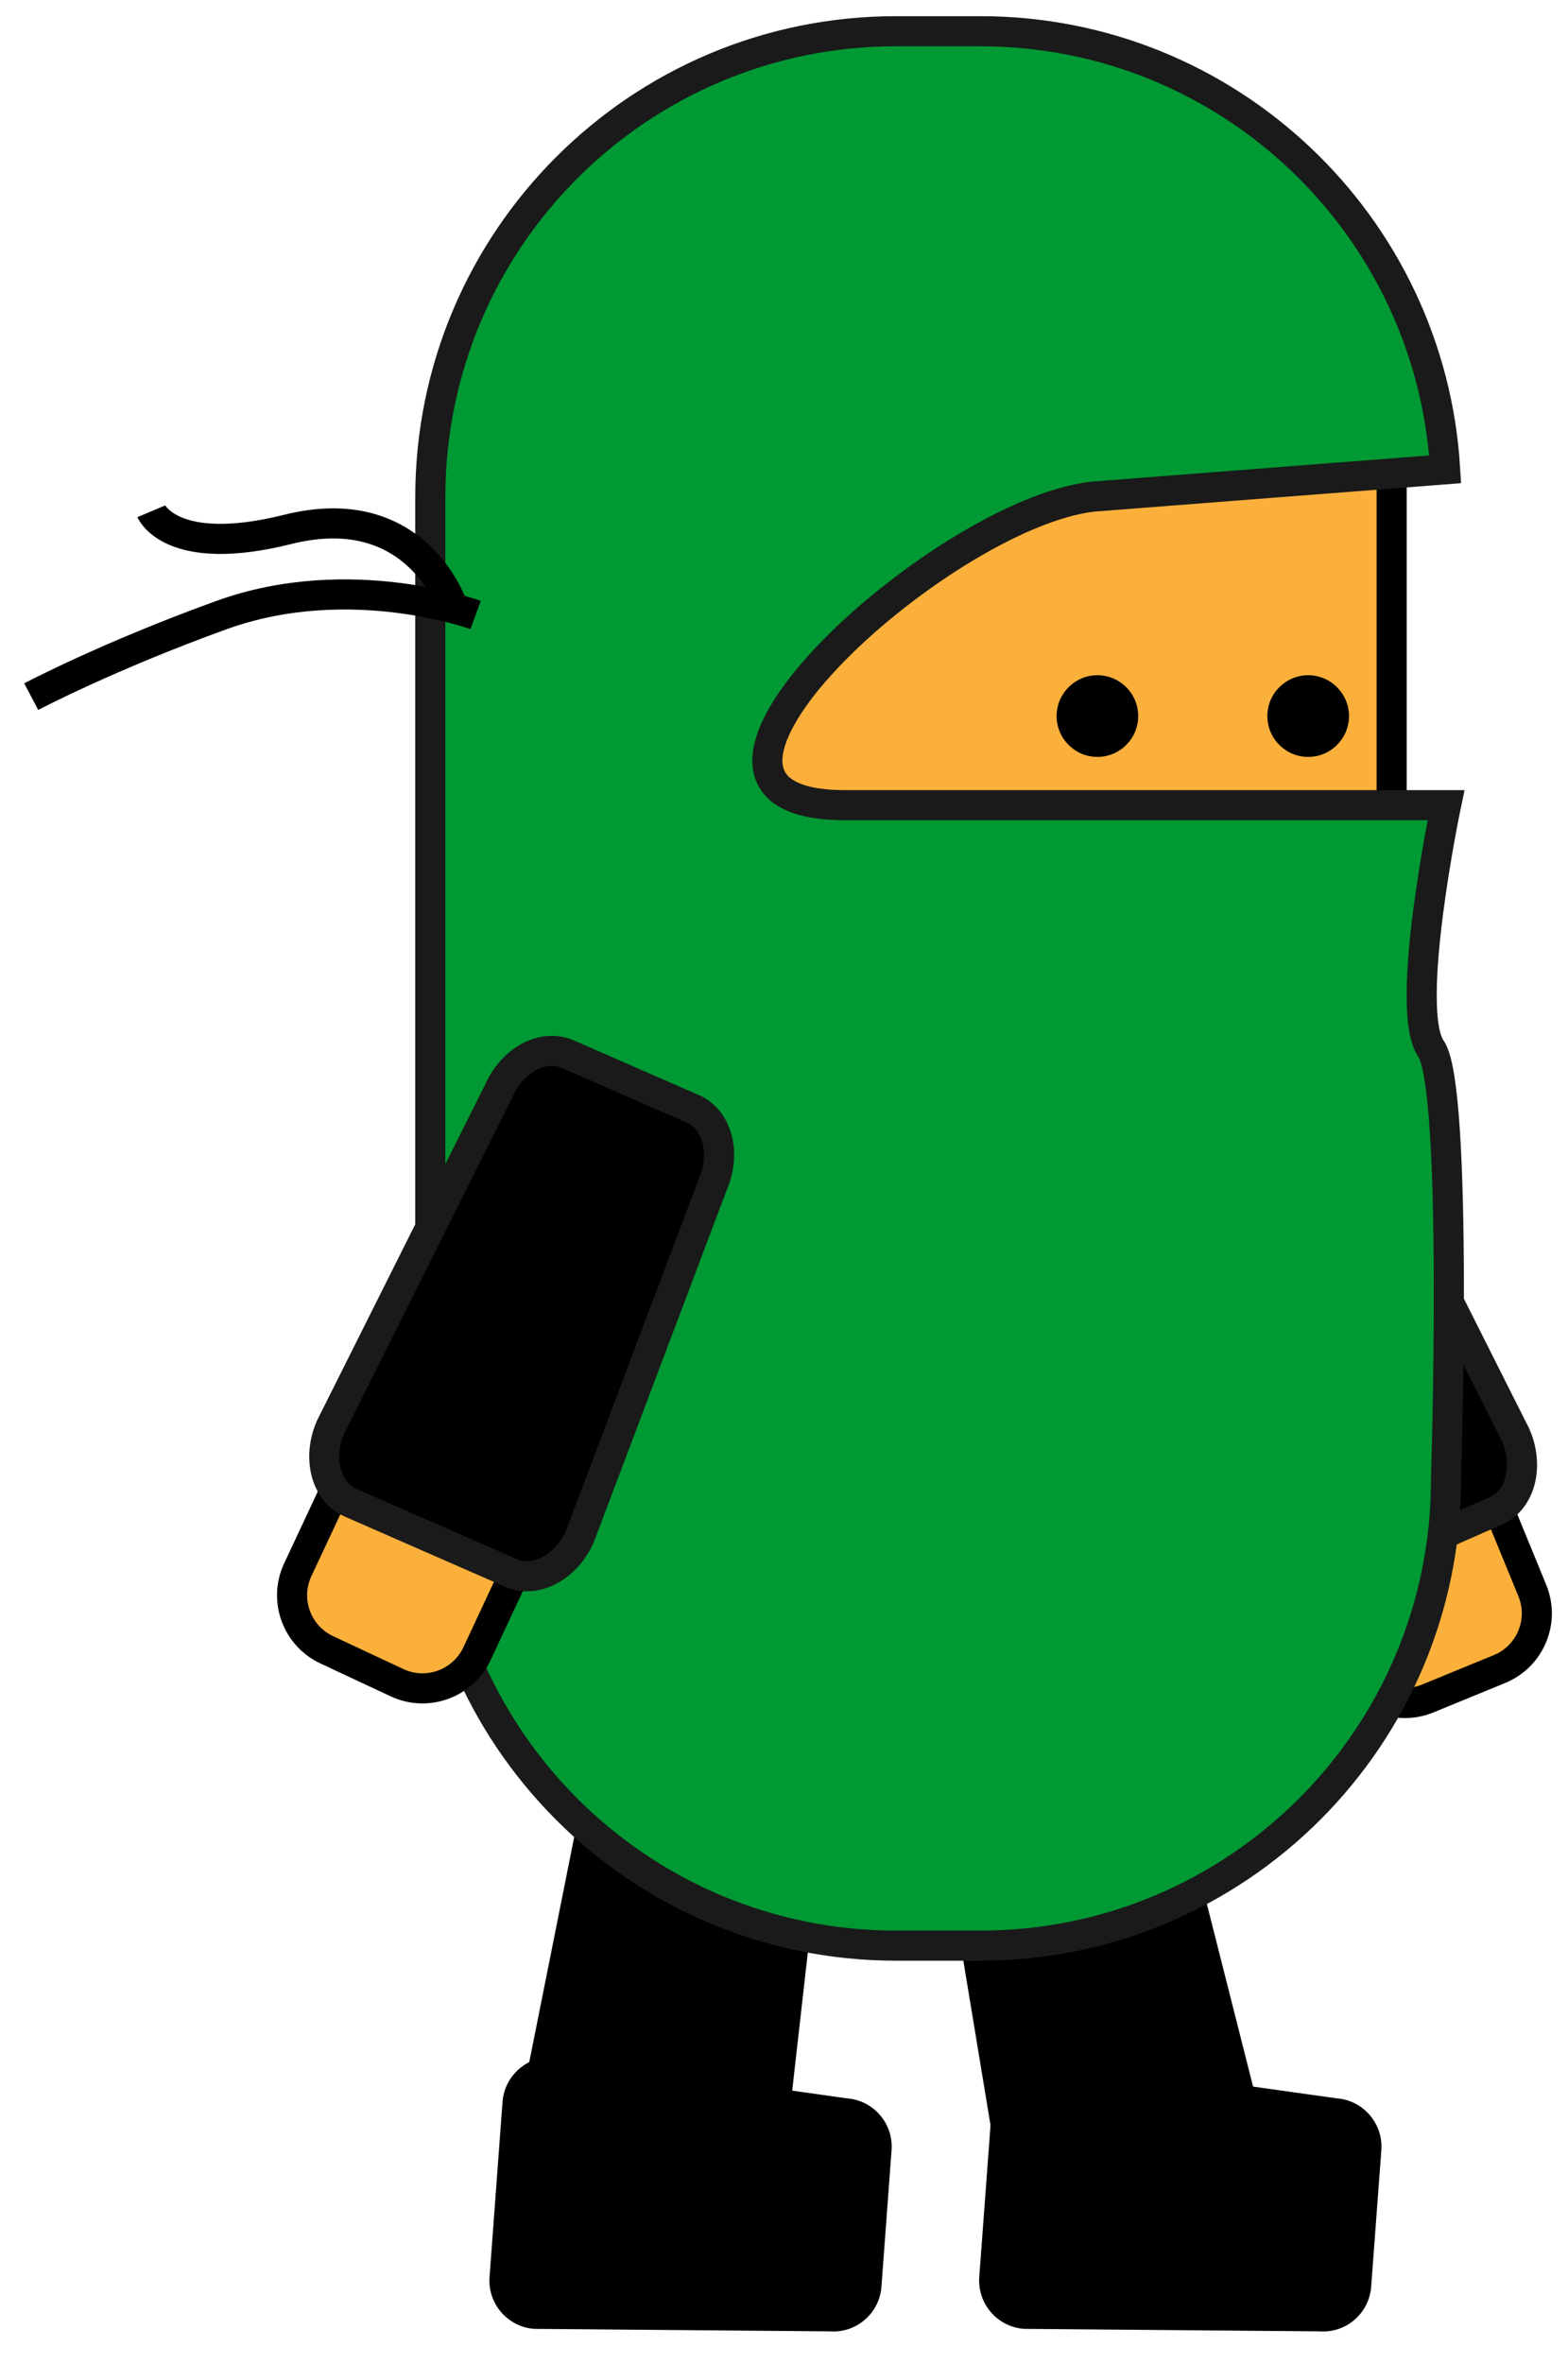 <svg xmlns="http://www.w3.org/2000/svg" xmlns:xlink="http://www.w3.org/1999/xlink" version="1.1" width="25.118" height="37.833" viewBox="0.012 0.291 25.118 37.833">
  <!-- Exported by Scratch - http://scratch.mit.edu/ -->
  <path id="ID0.255261589307338" d="M 20.396 34.93 C 20.532 35.582 20.302 36.181 19.883 36.269 L 17.132 36.843 C 16.713 36.931 16.263 36.473 16.127 35.821 L 14.927 28.558 C 14.791 27.906 15.021 27.306 15.44 27.219 L 17.583 26.771 C 18.002 26.684 18.452 27.141 18.589 27.793 L 20.396 34.93 Z " stroke-width="0.241"/>
  <path id="ID0.03648320911452174" d="M 12.518 35.392 C 12.415 36.05 11.989 36.53 11.566 36.464 L 8.789 36.03 C 8.366 35.964 8.106 35.377 8.209 34.719 L 9.651 27.499 C 9.754 26.841 10.18 26.361 10.603 26.428 L 12.767 26.766 C 13.19 26.832 13.45 27.419 13.347 28.077 L 12.518 35.392 Z " stroke-width="0.241"/>
  <path id="ID0.9573684432543814" fill="#FBB03B" stroke="#000000" stroke-width="0.482" d="M 24.558 25.759 C 24.761 26.251 24.525 26.815 24.032 27.017 L 22.884 27.488 C 22.392 27.691 21.828 27.455 21.625 26.962 L 21.149 25.802 C 20.947 25.309 21.183 24.746 21.675 24.543 L 22.823 24.072 C 23.316 23.87 23.88 24.105 24.082 24.599 L 24.558 25.759 Z "/>
  <path id="ID0.41889808466657996" stroke="#1A1A1A" stroke-width="0.482" d="M 24.29 23.268 C 24.509 23.766 24.369 24.309 23.977 24.482 L 21.405 25.614 C 21.013 25.786 20.518 25.523 20.299 25.025 L 18.162 19.404 C 17.944 18.906 18.084 18.363 18.476 18.19 L 20.48 17.308 C 20.872 17.135 21.367 17.398 21.587 17.896 L 24.29 23.268 Z "/>
  <path id="ID0.13261056737974286" fill="#FBB03B" stroke="#000000" stroke-width="0.482" d="M 10.537 6.457 L 22.305 6.457 L 22.305 16.118 L 10.537 16.118 L 10.537 6.457 Z "/>
  <path id="ID0.6617734562605619" fill="#009933" stroke="#1A1A1A" stroke-width="0.482" d="M 13.549 13.184 C 9.956 13.184 15.041 8.535 17.511 8.244 L 23.162 7.806 C 22.931 3.893 19.686 0.791 15.715 0.791 L 14.366 0.791 C 10.245 0.791 6.905 4.132 6.905 8.253 L 6.905 23.984 C 6.905 28.105 10.245 31.446 14.366 31.446 L 15.715 31.446 C 19.836 31.446 23.176 28.105 23.176 23.984 C 23.176 23.984 23.377 17.721 22.935 17.083 C 22.493 16.445 23.176 13.184 23.176 13.184 L 13.549 13.184 Z "/>
  <path id="ID0.7134617334231734" d="M 20.968 11.103 C 21.148 11.103 21.312 11.177 21.43 11.295 C 21.548 11.413 21.622 11.577 21.622 11.757 C 21.622 11.937 21.548 12.101 21.43 12.219 C 21.312 12.338 21.148 12.411 20.968 12.411 C 20.788 12.411 20.624 12.338 20.506 12.219 C 20.387 12.101 20.314 11.937 20.314 11.757 C 20.314 11.577 20.387 11.413 20.506 11.295 C 20.624 11.177 20.788 11.103 20.968 11.103 Z " stroke-width="0.241"/>
  <path id="ID0.6494691404514015" d="M 17.592 11.103 C 17.772 11.103 17.936 11.177 18.054 11.295 C 18.172 11.413 18.245 11.577 18.245 11.757 C 18.245 11.937 18.172 12.101 18.054 12.219 C 17.936 12.338 17.772 12.411 17.592 12.411 C 17.411 12.411 17.248 12.338 17.13 12.219 C 17.011 12.101 16.938 11.937 16.938 11.757 C 16.938 11.577 17.011 11.413 17.13 11.295 C 17.248 11.177 17.411 11.103 17.592 11.103 Z " stroke-width="0.241"/>
  <path id="ID0.3106537782587111" fill="none" stroke="#000000" stroke-width="0.482" d="M 7.631 10.139 C 7.631 10.139 5.614 9.398 3.563 10.139 C 1.753 10.792 0.512 11.446 0.512 11.446 "/>
  <path id="ID0.4428880806080997" fill="none" stroke="#000000" stroke-width="0.482" d="M 7.275 10.032 C 7.275 10.032 6.711 8.245 4.621 8.768 C 2.755 9.235 2.436 8.478 2.436 8.478 "/>
  <path id="ID0.08818722935393453" fill="#FBB03B" stroke="#000000" stroke-width="0.482" d="M 7.653 26.771 C 7.427 27.253 6.853 27.461 6.371 27.235 L 5.247 26.709 C 4.764 26.483 4.556 25.909 4.782 25.427 L 5.314 24.291 C 5.54 23.809 6.114 23.601 6.596 23.826 L 7.72 24.353 C 8.202 24.578 8.41 25.153 8.184 25.635 L 7.653 26.771 Z "/>
  <path id="ID0.8803494698368013" stroke="#1A1A1A" stroke-width="0.482" d="M 9.304 24.887 C 9.087 25.386 8.592 25.65 8.199 25.479 L 5.625 24.352 C 5.233 24.18 5.091 23.637 5.309 23.139 L 8.002 17.761 C 8.219 17.263 8.714 16.999 9.107 17.171 L 11.113 18.048 C 11.505 18.22 11.647 18.763 11.428 19.261 L 9.304 24.887 Z "/>
  <path id="ID0.5842904108576477" d="M 8.569 37.582 C 8.142 37.55 7.822 37.178 7.854 36.751 L 8.062 33.949 C 8.094 33.521 8.465 33.201 8.892 33.233 L 13.579 33.891 C 14.006 33.923 14.326 34.295 14.294 34.722 L 14.132 36.906 C 14.101 37.333 13.729 37.654 13.303 37.622 L 8.569 37.582 Z " stroke-width="0.241"/>
  <path id="ID0.01732994895428419" d="M 16.414 37.582 C 15.987 37.55 15.668 37.178 15.699 36.751 L 15.907 33.949 C 15.939 33.521 16.31 33.201 16.737 33.233 L 21.425 33.891 C 21.851 33.923 22.171 34.295 22.14 34.722 L 21.977 36.906 C 21.946 37.333 21.575 37.654 21.148 37.622 L 16.414 37.582 Z " stroke-width="0.241"/>
</svg>